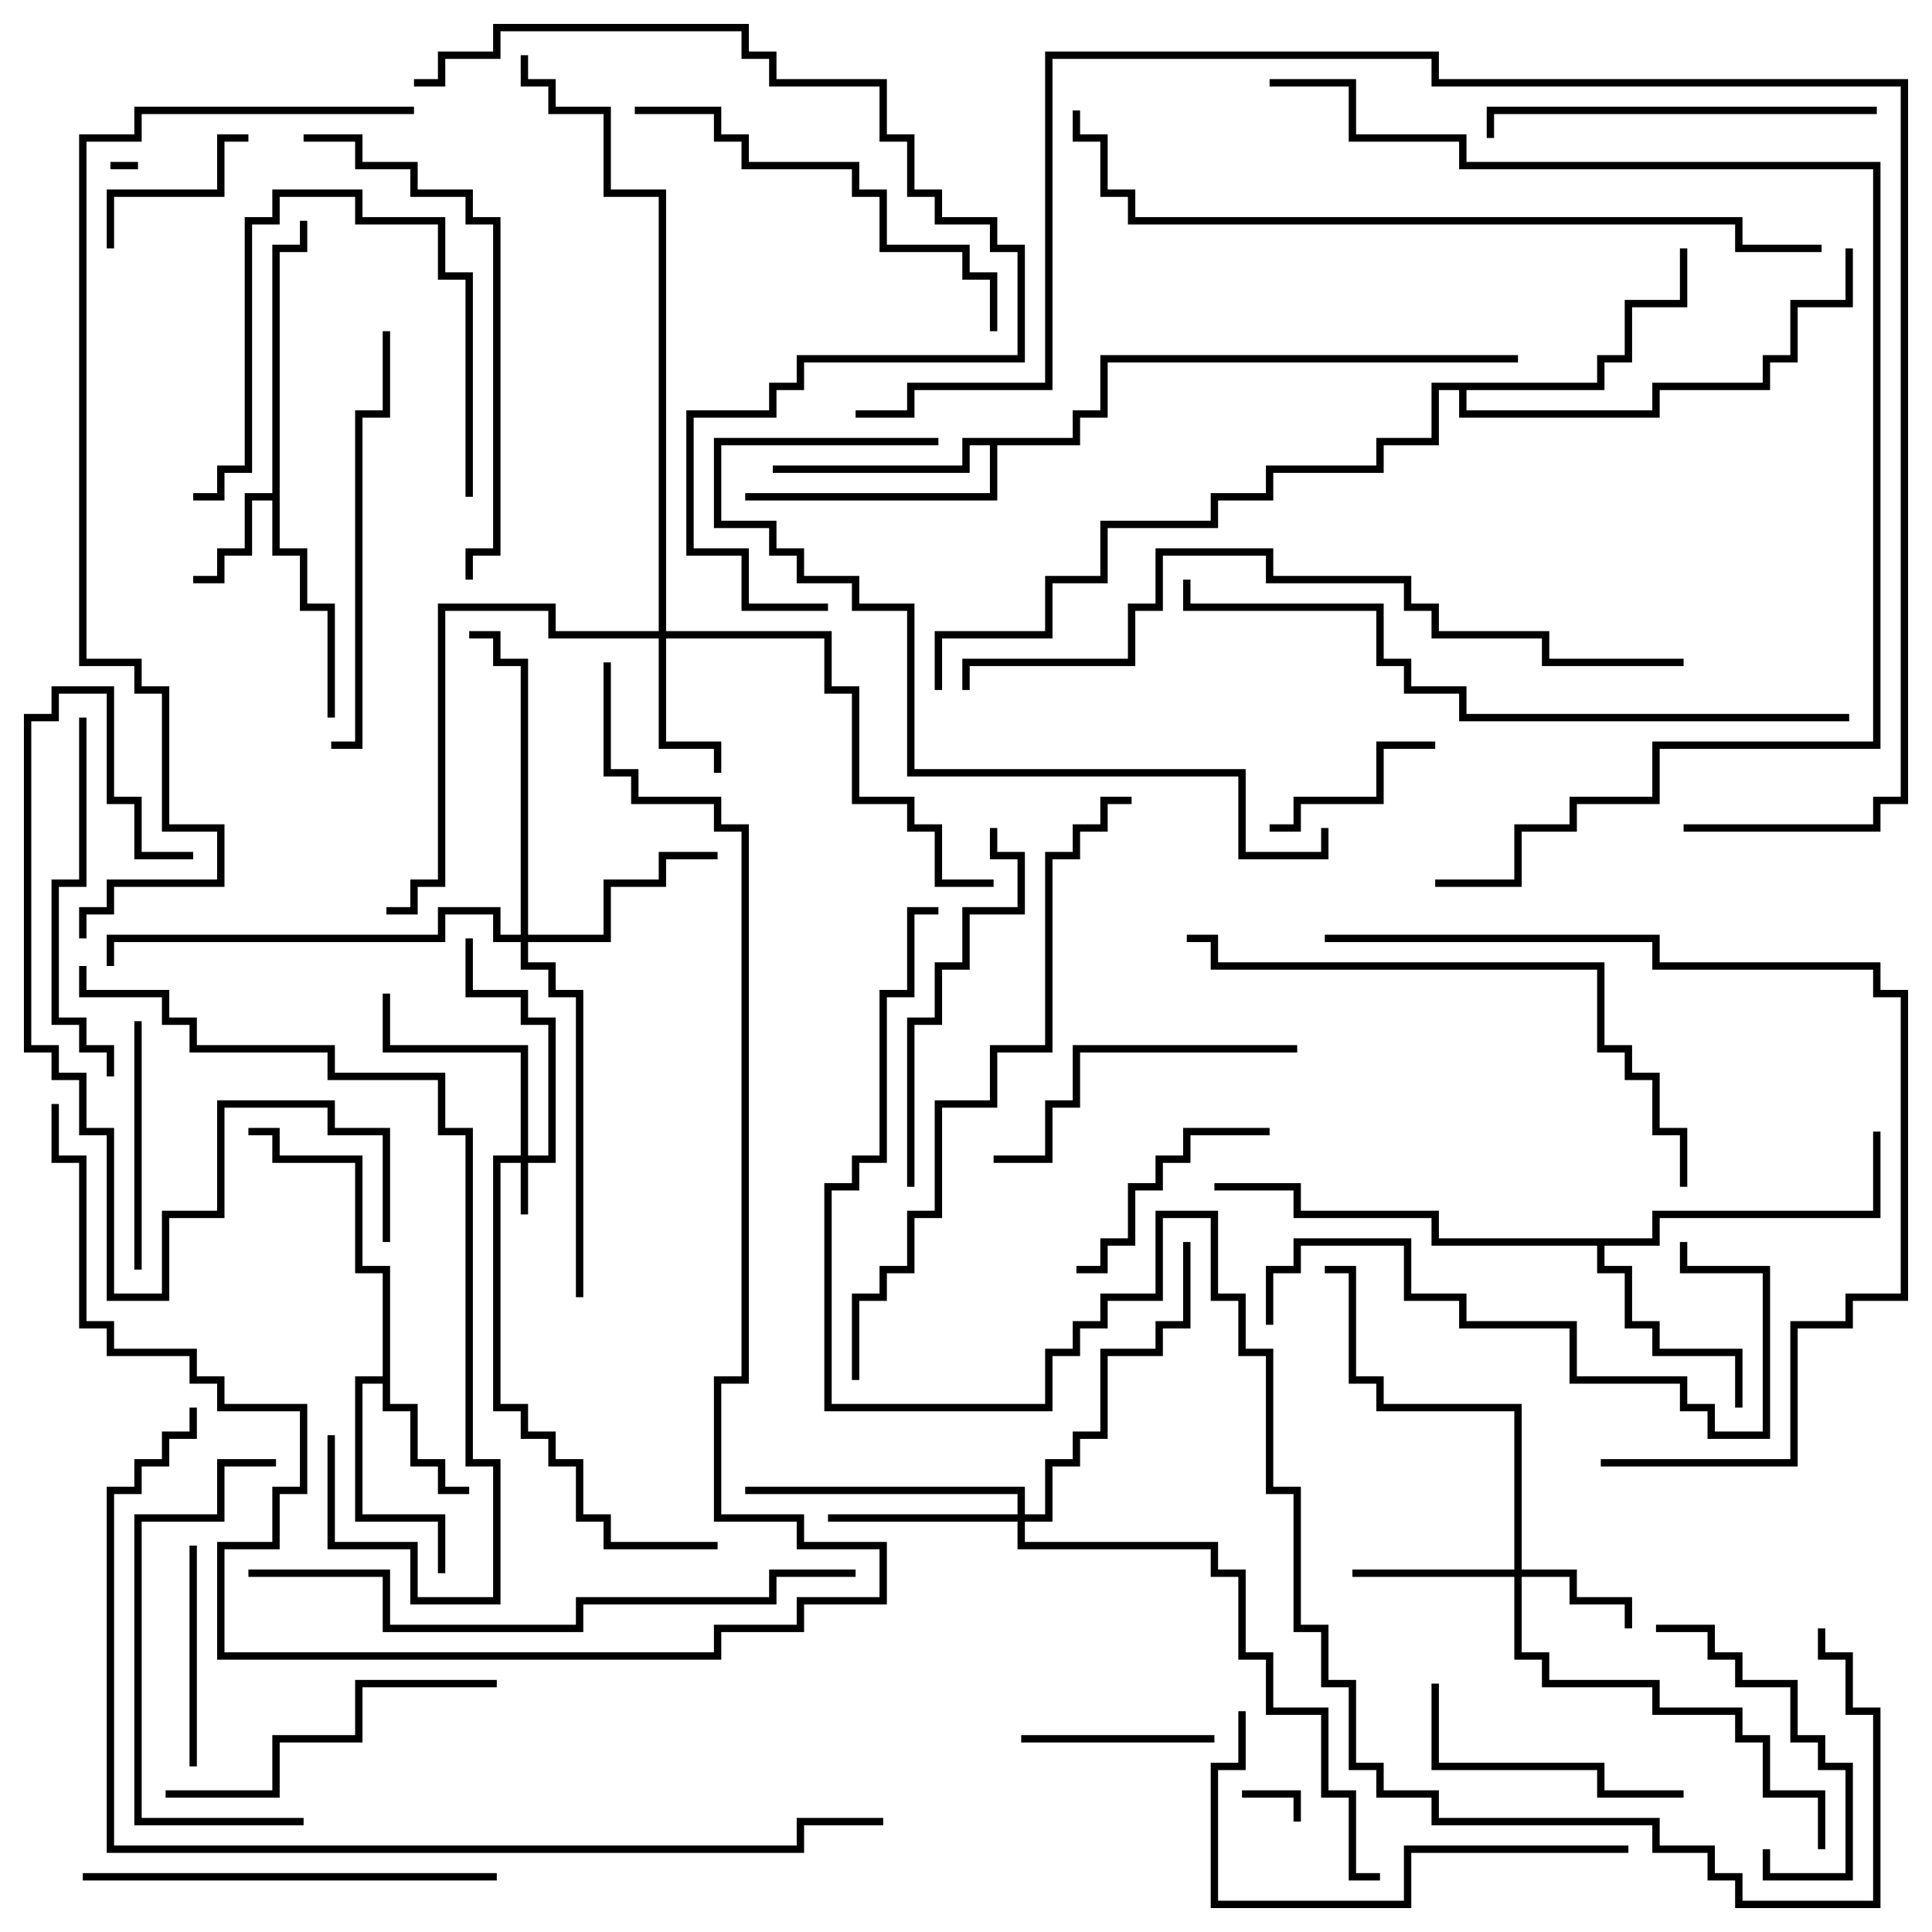 <svg version="1.1" width="105" height="105" xmlns="http://www.w3.org/2000/svg"><path d="M14.8,26.8L14.8,13.3L16.3,13.3L16.3,12L16.7,12L16.7,13.7L15.2,13.7L15.2,29.8L16.7,29.8L16.7,32.8L18.2,32.8L18.2,39L17.8,39L17.8,33.2L16.3,33.2L16.3,30.2L14.8,30.2L14.8,27.2L13.7,27.2L13.7,30.2L12.2,30.2L12.2,31.7L10.5,31.7L10.5,31.3L11.8,31.3L11.8,29.8L13.3,29.8L13.3,26.8z" stroke="none"/><path d="M20.8,74.8L20.8,69.2L19.3,69.2L19.3,63.2L14.8,63.2L14.8,61.7L13.5,61.7L13.5,61.3L15.2,61.3L15.2,62.8L19.7,62.8L19.7,68.8L21.2,68.8L21.2,76.3L22.7,76.3L22.7,79.3L24.2,79.3L24.2,80.8L25.5,80.8L25.5,81.2L23.8,81.2L23.8,79.7L22.3,79.7L22.3,76.7L20.8,76.7L20.8,75.2L19.7,75.2L19.7,82.3L24.2,82.3L24.2,85.5L23.8,85.5L23.8,82.7L19.3,82.7L19.3,74.8z" stroke="none"/><path d="M89.8,67.3L89.8,65.8L101.8,65.8L101.8,61.5L102.2,61.5L102.2,66.2L90.2,66.2L90.2,67.7L87.2,67.7L87.2,68.8L88.7,68.8L88.7,71.8L90.2,71.8L90.2,73.3L94.7,73.3L94.7,76.5L94.3,76.5L94.3,73.7L89.8,73.7L89.8,72.2L88.3,72.2L88.3,69.2L86.8,69.2L86.8,67.7L77.8,67.7L77.8,66.2L70.3,66.2L70.3,64.7L66,64.7L66,64.3L70.7,64.3L70.7,65.8L78.2,65.8L78.2,67.3z" stroke="none"/><path d="M58.3,23.8L58.3,22.3L59.8,22.3L59.8,19.3L82.5,19.3L82.5,19.7L60.2,19.7L60.2,22.7L58.7,22.7L58.7,24.2L54.2,24.2L54.2,27.2L40.5,27.2L40.5,26.8L53.8,26.8L53.8,24.2L52.7,24.2L52.7,25.7L42,25.7L42,25.3L52.3,25.3L52.3,23.8z" stroke="none"/><path d="M86.8,20.8L86.8,19.3L88.3,19.3L88.3,16.3L91.3,16.3L91.3,13.5L91.7,13.5L91.7,16.7L88.7,16.7L88.7,19.7L87.2,19.7L87.2,21.2L79.7,21.2L79.7,22.3L89.8,22.3L89.8,20.8L95.8,20.8L95.8,19.3L97.3,19.3L97.3,16.3L100.3,16.3L100.3,13.5L100.7,13.5L100.7,16.7L97.7,16.7L97.7,19.7L96.2,19.7L96.2,21.2L90.2,21.2L90.2,22.7L79.3,22.7L79.3,21.2L78.2,21.2L78.2,24.2L75.2,24.2L75.2,25.7L69.2,25.7L69.2,27.2L66.2,27.2L66.2,28.7L60.2,28.7L60.2,31.7L57.2,31.7L57.2,34.7L51.2,34.7L51.2,37.5L50.8,37.5L50.8,34.3L56.8,34.3L56.8,31.3L59.8,31.3L59.8,28.3L65.8,28.3L65.8,26.8L68.8,26.8L68.8,25.3L74.8,25.3L74.8,23.8L77.8,23.8L77.8,20.8z" stroke="none"/><path d="M28.3,62.8L28.3,57.2L20.8,57.2L20.8,54L21.2,54L21.2,56.8L28.7,56.8L28.7,62.8L29.8,62.8L29.8,55.7L28.3,55.7L28.3,54.2L25.3,54.2L25.3,51L25.7,51L25.7,53.8L28.7,53.8L28.7,55.3L30.2,55.3L30.2,63.2L28.7,63.2L28.7,66L28.3,66L28.3,63.2L27.2,63.2L27.2,76.3L28.7,76.3L28.7,77.8L30.2,77.8L30.2,79.3L31.7,79.3L31.7,82.3L33.2,82.3L33.2,83.8L39,83.8L39,84.2L32.8,84.2L32.8,82.7L31.3,82.7L31.3,79.7L29.8,79.7L29.8,78.2L28.3,78.2L28.3,76.7L26.8,76.7L26.8,62.8z" stroke="none"/><path d="M82.3,85.3L82.3,76.7L74.8,76.7L74.8,75.2L73.3,75.2L73.3,69.2L72,69.2L72,68.8L73.7,68.8L73.7,74.8L75.2,74.8L75.2,76.3L82.7,76.3L82.7,85.3L85.7,85.3L85.7,86.8L88.7,86.8L88.7,88.5L88.3,88.5L88.3,87.2L85.3,87.2L85.3,85.7L82.7,85.7L82.7,89.8L84.2,89.8L84.2,91.3L90.2,91.3L90.2,92.8L94.7,92.8L94.7,94.3L96.2,94.3L96.2,97.3L99.2,97.3L99.2,100.5L98.8,100.5L98.8,97.7L95.8,97.7L95.8,94.7L94.3,94.7L94.3,93.2L89.8,93.2L89.8,91.7L83.8,91.7L83.8,90.2L82.3,90.2L82.3,85.7L73.5,85.7L73.5,85.3z" stroke="none"/><path d="M35.8,34.3L35.8,10.7L32.8,10.7L32.8,6.2L29.8,6.2L29.8,4.7L28.3,4.7L28.3,3L28.7,3L28.7,4.3L30.2,4.3L30.2,5.8L33.2,5.8L33.2,10.3L36.2,10.3L36.2,34.3L45.2,34.3L45.2,37.3L46.7,37.3L46.7,43.3L49.7,43.3L49.7,44.8L51.2,44.8L51.2,47.8L54,47.8L54,48.2L50.8,48.2L50.8,45.2L49.3,45.2L49.3,43.7L46.3,43.7L46.3,37.7L44.8,37.7L44.8,34.7L36.2,34.7L36.2,40.3L39.2,40.3L39.2,42L38.8,42L38.8,40.7L35.8,40.7L35.8,34.7L29.8,34.7L29.8,33.2L24.2,33.2L24.2,48.2L22.7,48.2L22.7,49.7L21,49.7L21,49.3L22.3,49.3L22.3,47.8L23.8,47.8L23.8,32.8L30.2,32.8L30.2,34.3z" stroke="none"/><path d="M55.3,82.3L55.3,81.2L40.5,81.2L40.5,80.8L55.7,80.8L55.7,82.3L56.8,82.3L56.8,79.3L58.3,79.3L58.3,77.8L59.8,77.8L59.8,73.3L62.8,73.3L62.8,71.8L64.3,71.8L64.3,67.5L64.7,67.5L64.7,72.2L63.2,72.2L63.2,73.7L60.2,73.7L60.2,78.2L58.7,78.2L58.7,79.7L57.2,79.7L57.2,82.7L55.7,82.7L55.7,83.8L66.2,83.8L66.2,85.3L67.7,85.3L67.7,89.8L69.2,89.8L69.2,92.8L72.2,92.8L72.2,97.3L73.7,97.3L73.7,101.8L75,101.8L75,102.2L73.3,102.2L73.3,97.7L71.8,97.7L71.8,93.2L68.8,93.2L68.8,90.2L67.3,90.2L67.3,85.7L65.8,85.7L65.8,84.2L55.3,84.2L55.3,82.7L45,82.7L45,82.3z" stroke="none"/><path d="M28.3,50.8L28.3,36.2L26.8,36.2L26.8,34.7L25.5,34.7L25.5,34.3L27.2,34.3L27.2,35.8L28.7,35.8L28.7,50.8L32.8,50.8L32.8,47.8L35.8,47.8L35.8,46.3L39,46.3L39,46.7L36.2,46.7L36.2,48.2L33.2,48.2L33.2,51.2L28.7,51.2L28.7,52.3L30.2,52.3L30.2,53.8L31.7,53.8L31.7,70.5L31.3,70.5L31.3,54.2L29.8,54.2L29.8,52.7L28.3,52.7L28.3,51.2L26.8,51.2L26.8,49.7L24.2,49.7L24.2,51.2L6.2,51.2L6.2,52.5L5.8,52.5L5.8,50.8L23.8,50.8L23.8,49.3L27.2,49.3L27.2,50.8z" stroke="none"/><path d="M7.5,8.8L7.5,9.2L6,9.2L6,8.8z" stroke="none"/><path d="M67.5,97.7L67.5,97.3L70.7,97.3L70.7,99L70.3,99L70.3,97.7z" stroke="none"/><path d="M6.2,13.5L5.8,13.5L5.8,10.3L11.8,10.3L11.8,7.3L13.5,7.3L13.5,7.7L12.2,7.7L12.2,10.7L6.2,10.7z" stroke="none"/><path d="M69,45.2L69,44.8L70.3,44.8L70.3,43.3L74.8,43.3L74.8,40.3L78,40.3L78,40.7L75.2,40.7L75.2,43.7L70.7,43.7L70.7,45.2z" stroke="none"/><path d="M55.5,94.7L55.5,94.3L66,94.3L66,94.7z" stroke="none"/><path d="M10.7,96L10.3,96L10.3,84L10.7,84z" stroke="none"/><path d="M58.5,69.2L58.5,68.8L59.8,68.8L59.8,67.3L61.3,67.3L61.3,64.3L62.8,64.3L62.8,62.8L64.3,62.8L64.3,61.3L69,61.3L69,61.7L64.7,61.7L64.7,63.2L63.2,63.2L63.2,64.7L61.7,64.7L61.7,67.7L60.2,67.7L60.2,69.2z" stroke="none"/><path d="M90,88.7L90,88.3L93.2,88.3L93.2,89.8L94.7,89.8L94.7,91.3L97.7,91.3L97.7,94.3L99.2,94.3L99.2,95.8L100.7,95.8L100.7,102.2L95.8,102.2L95.8,100.5L96.2,100.5L96.2,101.8L100.3,101.8L100.3,96.2L98.8,96.2L98.8,94.7L97.3,94.7L97.3,91.7L94.3,91.7L94.3,90.2L92.8,90.2L92.8,88.7z" stroke="none"/><path d="M7.7,69L7.3,69L7.3,55.5L7.7,55.5z" stroke="none"/><path d="M91.5,97.3L91.5,97.7L86.8,97.7L86.8,96.2L77.8,96.2L77.8,91.5L78.2,91.5L78.2,95.8L87.2,95.8L87.2,97.3z" stroke="none"/><path d="M25.7,27L25.3,27L25.3,15.2L23.8,15.2L23.8,12.2L19.3,12.2L19.3,10.7L15.2,10.7L15.2,12.2L13.7,12.2L13.7,25.7L12.2,25.7L12.2,27.2L10.5,27.2L10.5,26.8L11.8,26.8L11.8,25.3L13.3,25.3L13.3,11.8L14.8,11.8L14.8,10.3L19.7,10.3L19.7,11.8L24.2,11.8L24.2,14.8L25.7,14.8z" stroke="none"/><path d="M70.5,56.8L70.5,57.2L58.7,57.2L58.7,60.2L57.2,60.2L57.2,63.2L54,63.2L54,62.8L56.8,62.8L56.8,59.8L58.3,59.8L58.3,56.8z" stroke="none"/><path d="M9,97.7L9,97.3L14.8,97.3L14.8,94.3L19.3,94.3L19.3,91.3L27,91.3L27,91.7L19.7,91.7L19.7,94.7L15.2,94.7L15.2,97.7z" stroke="none"/><path d="M4.3,39L4.7,39L4.7,48.2L3.2,48.2L3.2,55.3L4.7,55.3L4.7,56.8L6.2,56.8L6.2,58.5L5.8,58.5L5.8,57.2L4.3,57.2L4.3,55.7L2.8,55.7L2.8,47.8L4.3,47.8z" stroke="none"/><path d="M16.5,98.8L16.5,99.2L7.3,99.2L7.3,82.3L11.8,82.3L11.8,79.3L15,79.3L15,79.7L12.2,79.7L12.2,82.7L7.7,82.7L7.7,98.8z" stroke="none"/><path d="M49.7,64.5L49.3,64.5L49.3,55.3L50.8,55.3L50.8,52.3L52.3,52.3L52.3,49.3L55.3,49.3L55.3,46.7L53.8,46.7L53.8,45L54.2,45L54.2,46.3L55.7,46.3L55.7,49.7L52.7,49.7L52.7,52.7L51.2,52.7L51.2,55.7L49.7,55.7z" stroke="none"/><path d="M102,5.8L102,6.2L81.2,6.2L81.2,7.5L80.8,7.5L80.8,5.8z" stroke="none"/><path d="M88.5,100.3L88.5,100.7L76.7,100.7L76.7,103.7L65.8,103.7L65.8,95.8L67.3,95.8L67.3,93L67.7,93L67.7,96.2L66.2,96.2L66.2,103.3L76.3,103.3L76.3,100.3z" stroke="none"/><path d="M27,101.8L27,102.2L4.5,102.2L4.5,101.8z" stroke="none"/><path d="M18,40.7L18,40.3L19.3,40.3L19.3,22.3L20.8,22.3L20.8,18L21.2,18L21.2,22.7L19.7,22.7L19.7,40.7z" stroke="none"/><path d="M34.5,6.2L34.5,5.8L39.2,5.8L39.2,7.3L40.7,7.3L40.7,8.8L46.7,8.8L46.7,10.3L48.2,10.3L48.2,13.3L52.7,13.3L52.7,14.8L54.2,14.8L54.2,18L53.8,18L53.8,15.2L52.3,15.2L52.3,13.7L47.8,13.7L47.8,10.7L46.3,10.7L46.3,9.2L40.3,9.2L40.3,7.7L38.8,7.7L38.8,6.2z" stroke="none"/><path d="M91.3,67.5L91.7,67.5L91.7,68.8L96.2,68.8L96.2,78.2L92.8,78.2L92.8,76.7L91.3,76.7L91.3,75.2L85.3,75.2L85.3,72.2L79.3,72.2L79.3,70.7L76.3,70.7L76.3,67.7L70.7,67.7L70.7,69.2L69.2,69.2L69.2,72L68.8,72L68.8,68.8L70.3,68.8L70.3,67.3L76.7,67.3L76.7,70.3L79.7,70.3L79.7,71.8L85.7,71.8L85.7,74.8L91.7,74.8L91.7,76.3L93.2,76.3L93.2,77.8L95.8,77.8L95.8,69.2L91.3,69.2z" stroke="none"/><path d="M21.2,67.5L20.8,67.5L20.8,61.7L17.8,61.7L17.8,60.2L12.2,60.2L12.2,66.2L9.2,66.2L9.2,70.7L5.8,70.7L5.8,61.7L4.3,61.7L4.3,58.7L2.8,58.7L2.8,57.2L1.3,57.2L1.3,38.8L2.8,38.8L2.8,37.3L6.2,37.3L6.2,43.3L7.7,43.3L7.7,46.3L10.5,46.3L10.5,46.7L7.3,46.7L7.3,43.7L5.8,43.7L5.8,37.7L3.2,37.7L3.2,39.2L1.7,39.2L1.7,56.8L3.2,56.8L3.2,58.3L4.7,58.3L4.7,61.3L6.2,61.3L6.2,70.3L8.8,70.3L8.8,65.8L11.8,65.8L11.8,59.8L18.2,59.8L18.2,61.3L21.2,61.3z" stroke="none"/><path d="M25.7,31.5L25.3,31.5L25.3,29.8L26.8,29.8L26.8,12.2L25.3,12.2L25.3,10.7L22.3,10.7L22.3,9.2L19.3,9.2L19.3,7.7L16.5,7.7L16.5,7.3L19.7,7.3L19.7,8.8L22.7,8.8L22.7,10.3L25.7,10.3L25.7,11.8L27.2,11.8L27.2,30.2L25.7,30.2z" stroke="none"/><path d="M17.8,78L18.2,78L18.2,83.8L22.7,83.8L22.7,86.8L26.8,86.8L26.8,79.7L25.3,79.7L25.3,61.7L23.8,61.7L23.8,58.7L17.8,58.7L17.8,57.2L10.3,57.2L10.3,55.7L8.8,55.7L8.8,54.2L4.3,54.2L4.3,52.5L4.7,52.5L4.7,53.8L9.2,53.8L9.2,55.3L10.7,55.3L10.7,56.8L18.2,56.8L18.2,58.3L24.2,58.3L24.2,61.3L25.7,61.3L25.7,79.3L27.2,79.3L27.2,87.2L22.3,87.2L22.3,84.2L17.8,84.2z" stroke="none"/><path d="M71.8,45L72.2,45L72.2,46.7L67.3,46.7L67.3,42.2L49.3,42.2L49.3,33.2L46.3,33.2L46.3,31.7L43.3,31.7L43.3,30.2L41.8,30.2L41.8,28.7L38.8,28.7L38.8,23.8L51,23.8L51,24.2L39.2,24.2L39.2,28.3L42.2,28.3L42.2,29.8L43.7,29.8L43.7,31.3L46.7,31.3L46.7,32.8L49.7,32.8L49.7,41.8L67.7,41.8L67.7,46.3L71.8,46.3z" stroke="none"/><path d="M64.5,51.2L64.5,50.8L66.2,50.8L66.2,52.3L87.2,52.3L87.2,56.8L88.7,56.8L88.7,58.3L90.2,58.3L90.2,61.3L91.7,61.3L91.7,64.5L91.3,64.5L91.3,61.7L89.8,61.7L89.8,58.7L88.3,58.7L88.3,57.2L86.8,57.2L86.8,52.7L65.8,52.7L65.8,51.2z" stroke="none"/><path d="M87,79.7L87,79.3L97.3,79.3L97.3,71.8L100.3,71.8L100.3,70.3L103.3,70.3L103.3,54.2L101.8,54.2L101.8,52.7L89.8,52.7L89.8,51.2L72,51.2L72,50.8L90.2,50.8L90.2,52.3L102.2,52.3L102.2,53.8L103.7,53.8L103.7,70.7L100.7,70.7L100.7,72.2L97.7,72.2L97.7,79.7z" stroke="none"/><path d="M13.5,85.7L13.5,85.3L21.2,85.3L21.2,88.3L31.3,88.3L31.3,86.8L41.8,86.8L41.8,85.3L46.5,85.3L46.5,85.7L42.2,85.7L42.2,87.2L31.7,87.2L31.7,88.7L20.8,88.7L20.8,85.7z" stroke="none"/><path d="M46.7,75L46.3,75L46.3,70.3L47.8,70.3L47.8,68.8L49.3,68.8L49.3,65.8L50.8,65.8L50.8,59.8L53.8,59.8L53.8,56.8L56.8,56.8L56.8,46.3L58.3,46.3L58.3,44.8L59.8,44.8L59.8,43.3L61.5,43.3L61.5,43.7L60.2,43.7L60.2,45.2L58.7,45.2L58.7,46.7L57.2,46.7L57.2,57.2L54.2,57.2L54.2,60.2L51.2,60.2L51.2,66.2L49.7,66.2L49.7,69.2L48.2,69.2L48.2,70.7L46.7,70.7z" stroke="none"/><path d="M22.5,4.7L22.5,4.3L23.8,4.3L23.8,2.8L26.8,2.8L26.8,1.3L40.7,1.3L40.7,2.8L42.2,2.8L42.2,4.3L48.2,4.3L48.2,7.3L49.7,7.3L49.7,10.3L51.2,10.3L51.2,11.8L54.2,11.8L54.2,13.3L55.7,13.3L55.7,19.7L43.7,19.7L43.7,21.2L42.2,21.2L42.2,22.7L37.7,22.7L37.7,29.8L40.7,29.8L40.7,32.8L45,32.8L45,33.2L40.3,33.2L40.3,30.2L37.3,30.2L37.3,22.3L41.8,22.3L41.8,20.8L43.3,20.8L43.3,19.3L55.3,19.3L55.3,13.7L53.8,13.7L53.8,12.2L50.8,12.2L50.8,10.7L49.3,10.7L49.3,7.7L47.8,7.7L47.8,4.7L41.8,4.7L41.8,3.2L40.3,3.2L40.3,1.7L27.2,1.7L27.2,3.2L24.2,3.2L24.2,4.7z" stroke="none"/><path d="M100.5,38.8L100.5,39.2L79.3,39.2L79.3,37.7L76.3,37.7L76.3,36.2L74.8,36.2L74.8,33.2L64.3,33.2L64.3,31.5L64.7,31.5L64.7,32.8L75.2,32.8L75.2,35.8L76.7,35.8L76.7,37.3L79.7,37.3L79.7,38.8z" stroke="none"/><path d="M32.8,36L33.2,36L33.2,41.8L34.7,41.8L34.7,43.3L39.2,43.3L39.2,44.8L40.7,44.8L40.7,75.2L39.2,75.2L39.2,82.3L43.7,82.3L43.7,83.8L48.2,83.8L48.2,87.2L43.7,87.2L43.7,88.7L39.2,88.7L39.2,90.2L11.8,90.2L11.8,83.8L14.8,83.8L14.8,80.8L16.3,80.8L16.3,76.7L11.8,76.7L11.8,75.2L10.3,75.2L10.3,73.7L5.8,73.7L5.8,72.2L4.3,72.2L4.3,63.2L2.8,63.2L2.8,60L3.2,60L3.2,62.8L4.7,62.8L4.7,71.8L6.2,71.8L6.2,73.3L10.7,73.3L10.7,74.8L12.2,74.8L12.2,76.3L16.7,76.3L16.7,81.2L15.2,81.2L15.2,84.2L12.2,84.2L12.2,89.8L38.8,89.8L38.8,88.3L43.3,88.3L43.3,86.8L47.8,86.8L47.8,84.2L43.3,84.2L43.3,82.7L38.8,82.7L38.8,74.8L40.3,74.8L40.3,45.2L38.8,45.2L38.8,43.7L34.3,43.7L34.3,42.2L32.8,42.2z" stroke="none"/><path d="M91.5,35.8L91.5,36.2L83.8,36.2L83.8,34.7L77.8,34.7L77.8,33.2L76.3,33.2L76.3,31.7L68.8,31.7L68.8,30.2L63.2,30.2L63.2,33.2L61.7,33.2L61.7,36.2L52.7,36.2L52.7,37.5L52.3,37.5L52.3,35.8L61.3,35.8L61.3,32.8L62.8,32.8L62.8,29.8L69.2,29.8L69.2,31.3L76.7,31.3L76.7,32.8L78.2,32.8L78.2,34.3L84.2,34.3L84.2,35.8z" stroke="none"/><path d="M99,13.3L99,13.7L94.3,13.7L94.3,12.2L61.3,12.2L61.3,10.7L59.8,10.7L59.8,7.7L58.3,7.7L58.3,6L58.7,6L58.7,7.3L60.2,7.3L60.2,10.3L61.7,10.3L61.7,11.8L94.7,11.8L94.7,13.3z" stroke="none"/><path d="M10.3,76.5L10.7,76.5L10.7,78.2L9.2,78.2L9.2,79.7L7.7,79.7L7.7,81.2L6.2,81.2L6.2,100.3L43.3,100.3L43.3,98.8L48,98.8L48,99.2L43.7,99.2L43.7,100.7L5.8,100.7L5.8,80.8L7.3,80.8L7.3,79.3L8.8,79.3L8.8,77.8L10.3,77.8z" stroke="none"/><path d="M69,4.7L69,4.3L73.7,4.3L73.7,7.3L79.7,7.3L79.7,8.8L102.2,8.8L102.2,40.7L90.2,40.7L90.2,43.7L85.7,43.7L85.7,45.2L82.7,45.2L82.7,48.2L78,48.2L78,47.8L82.3,47.8L82.3,44.8L85.3,44.8L85.3,43.3L89.8,43.3L89.8,40.3L101.8,40.3L101.8,9.2L79.3,9.2L79.3,7.7L73.3,7.7L73.3,4.7z" stroke="none"/><path d="M22.5,5.8L22.5,6.2L7.7,6.2L7.7,7.7L4.7,7.7L4.7,35.8L7.7,35.8L7.7,37.3L9.2,37.3L9.2,44.8L12.2,44.8L12.2,48.2L6.2,48.2L6.2,49.7L4.7,49.7L4.7,51L4.3,51L4.3,49.3L5.8,49.3L5.8,47.8L11.8,47.8L11.8,45.2L8.8,45.2L8.8,37.7L7.3,37.7L7.3,36.2L4.3,36.2L4.3,7.3L7.3,7.3L7.3,5.8z" stroke="none"/><path d="M91.5,45.2L91.5,44.8L101.8,44.8L101.8,43.3L103.3,43.3L103.3,4.7L77.8,4.7L77.8,3.2L57.2,3.2L57.2,21.2L49.7,21.2L49.7,22.7L46.5,22.7L46.5,22.3L49.3,22.3L49.3,20.8L56.8,20.8L56.8,2.8L78.2,2.8L78.2,4.3L103.7,4.3L103.7,43.7L102.2,43.7L102.2,45.2z" stroke="none"/><path d="M51,49.3L51,49.7L49.7,49.7L49.7,54.2L48.2,54.2L48.2,63.2L46.7,63.2L46.7,64.7L45.2,64.7L45.2,76.3L56.8,76.3L56.8,73.3L58.3,73.3L58.3,71.8L59.8,71.8L59.8,70.3L62.8,70.3L62.8,65.8L66.2,65.8L66.2,70.3L67.7,70.3L67.7,73.3L69.2,73.3L69.2,80.8L70.7,80.8L70.7,88.3L72.2,88.3L72.2,91.3L73.7,91.3L73.7,95.8L75.2,95.8L75.2,97.3L78.2,97.3L78.2,98.8L90.2,98.8L90.2,100.3L93.2,100.3L93.2,101.8L94.7,101.8L94.7,103.3L101.8,103.3L101.8,93.2L100.3,93.2L100.3,90.2L98.8,90.2L98.8,88.5L99.2,88.5L99.2,89.8L100.7,89.8L100.7,92.8L102.2,92.8L102.2,103.7L94.3,103.7L94.3,102.2L92.8,102.2L92.8,100.7L89.8,100.7L89.8,99.2L77.8,99.2L77.8,97.7L74.8,97.7L74.8,96.2L73.3,96.2L73.3,91.7L71.8,91.7L71.8,88.7L70.3,88.7L70.3,81.2L68.8,81.2L68.8,73.7L67.3,73.7L67.3,70.7L65.8,70.7L65.8,66.2L63.2,66.2L63.2,70.7L60.2,70.7L60.2,72.2L58.7,72.2L58.7,73.7L57.2,73.7L57.2,76.7L44.8,76.7L44.8,64.3L46.3,64.3L46.3,62.8L47.8,62.8L47.8,53.8L49.3,53.8L49.3,49.3z" stroke="none"/></svg>